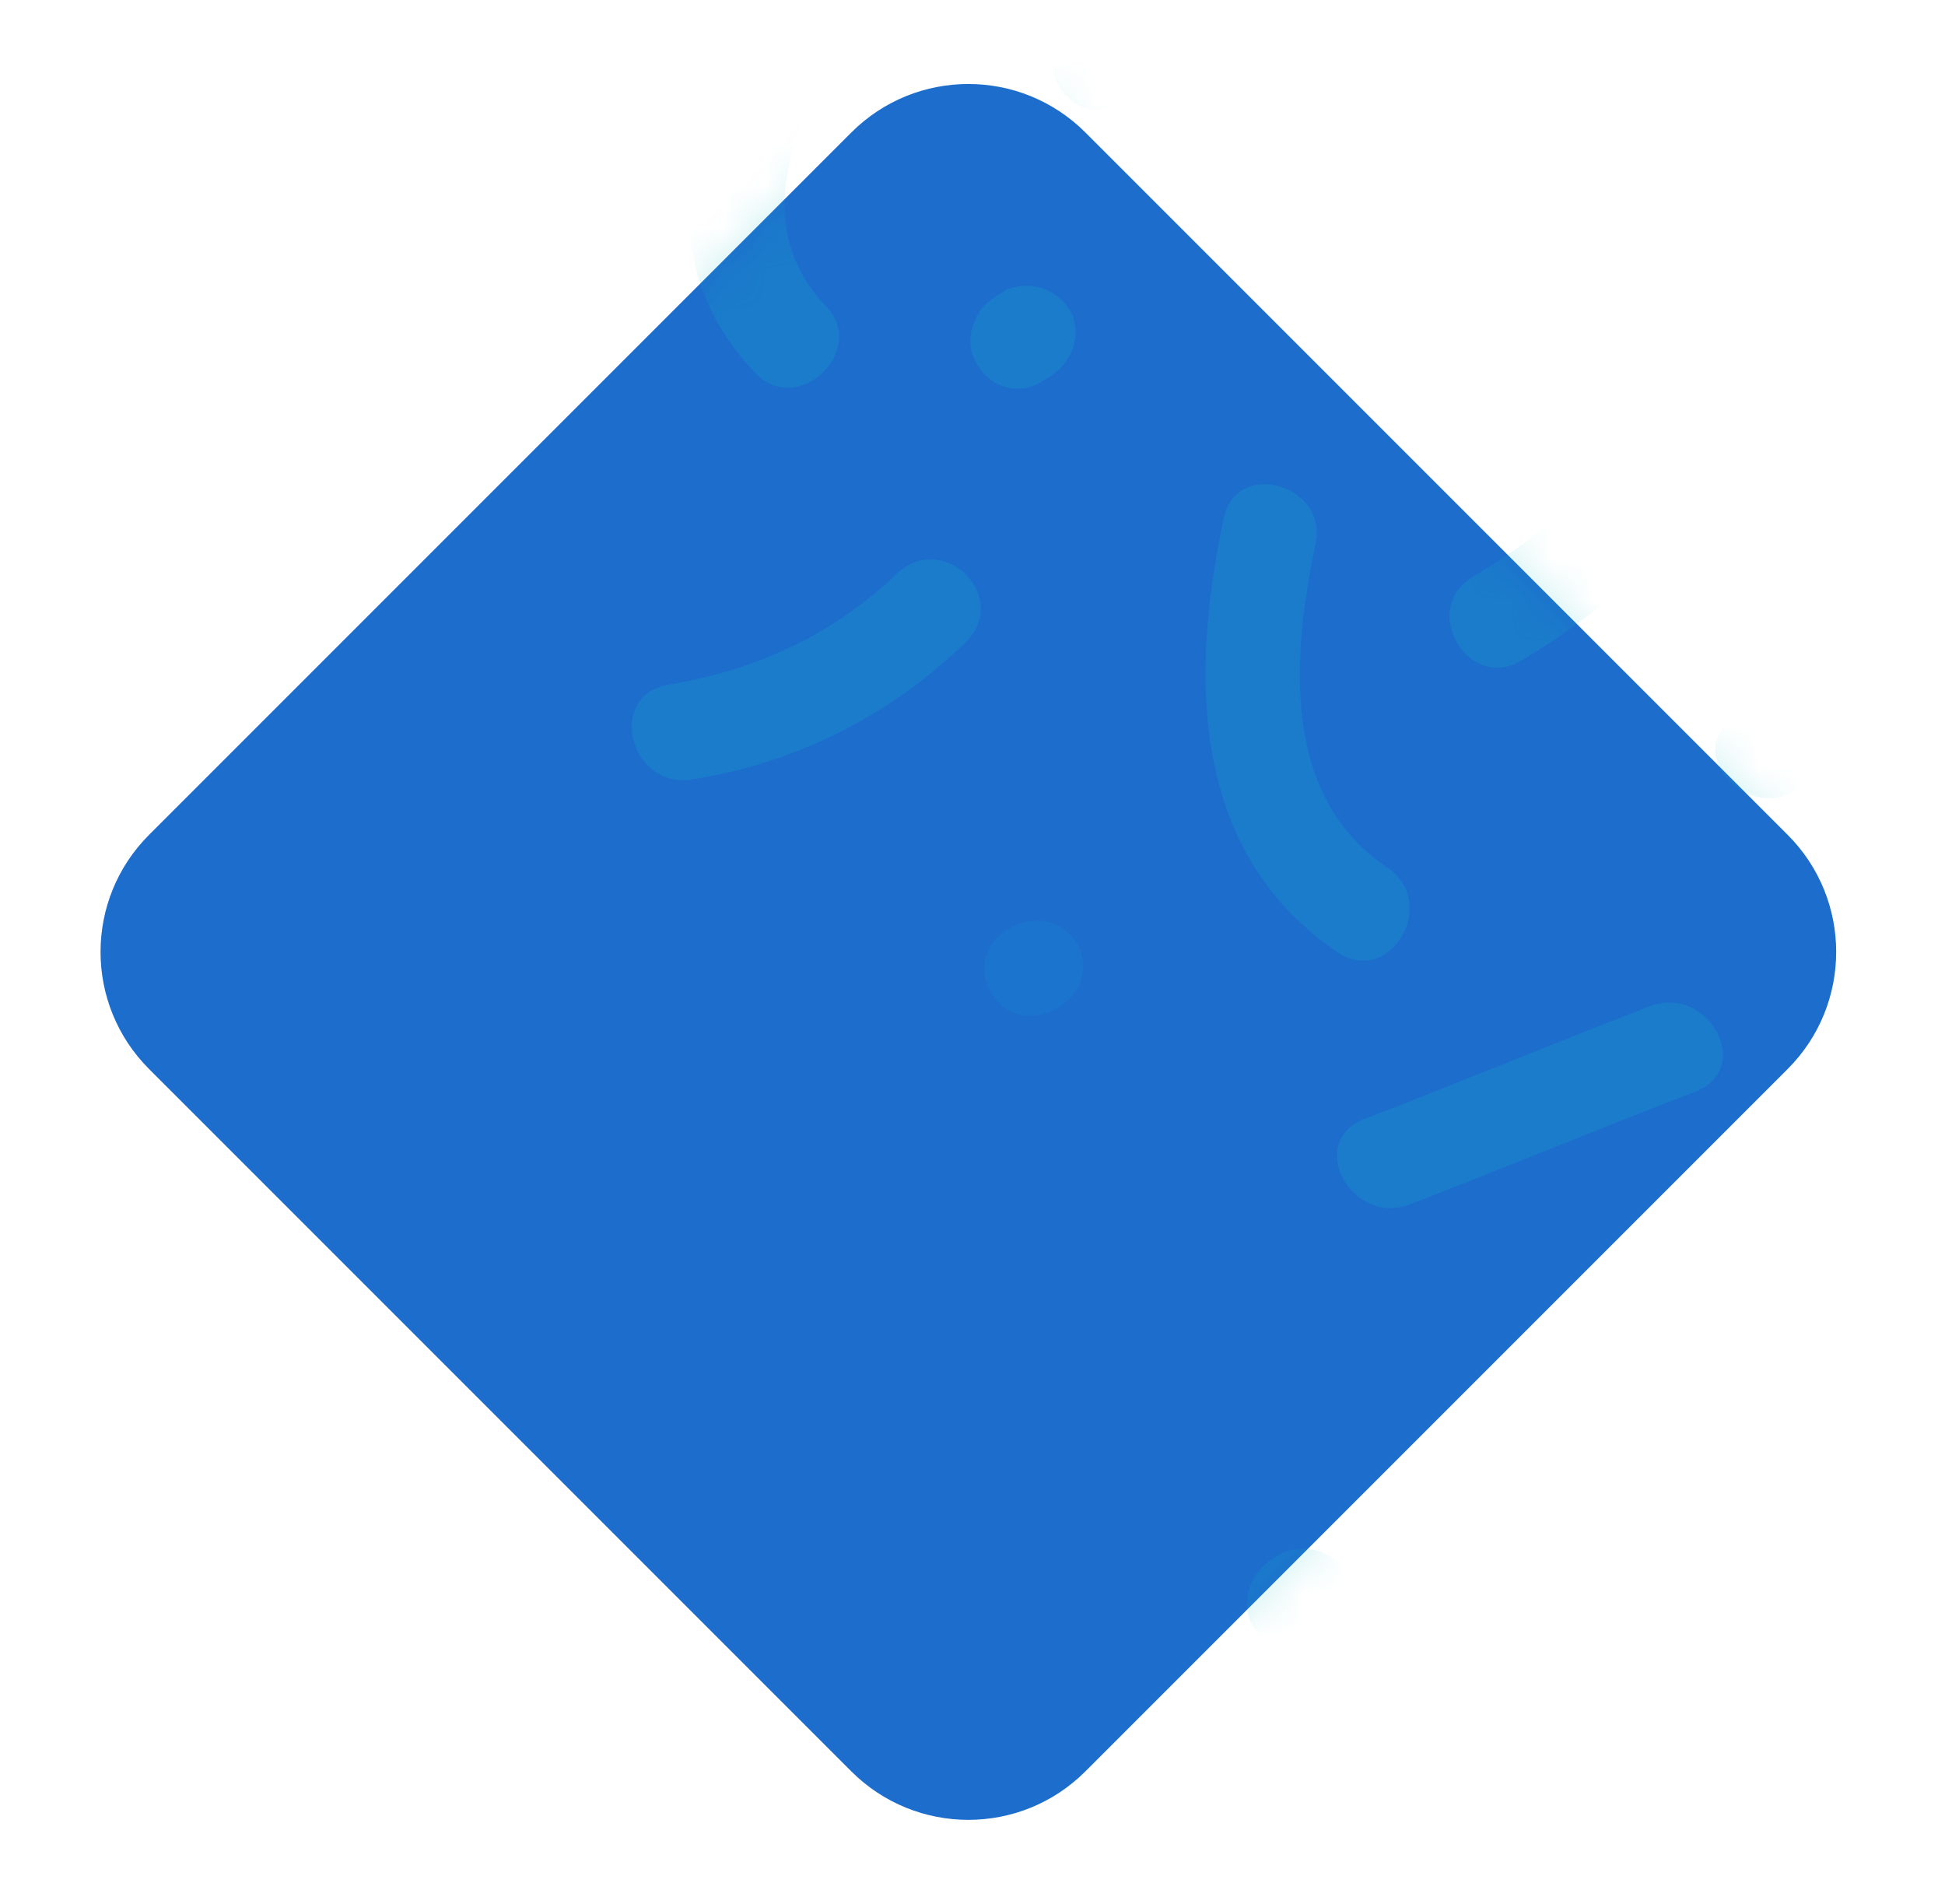 <svg width="47" height="46" viewBox="0 0 47 46" fill="none" xmlns="http://www.w3.org/2000/svg">
<path d="M20.572 3.201C22.134 1.639 24.666 1.639 26.228 3.201L43.199 20.172C44.761 21.734 44.761 24.266 43.199 25.828L26.228 42.799C24.666 44.361 22.134 44.361 20.572 42.799L3.601 25.828C2.039 24.266 2.039 21.734 3.601 20.172L20.572 3.201Z" fill="#1D6DCD"/>
<mask id="mask0" mask-type="alpha" maskUnits="userSpaceOnUse" x="2" y="2" width="43" height="42">
<path d="M20.572 3.201C22.134 1.639 24.666 1.639 26.228 3.201L43.199 20.172C44.761 21.734 44.761 24.266 43.199 25.828L26.228 42.799C24.666 44.361 22.134 44.361 20.572 42.799L3.601 25.828C2.039 24.266 2.039 21.734 3.601 20.172L20.572 3.201Z" fill="#1D6DCD"/>
</mask>
<g mask="url(#mask0)">
<g opacity="0.45">
<g opacity="0.45">
<path opacity="0.45" d="M23.941 23.965C24.684 25.274 26.734 24.142 26.027 22.799C25.249 21.526 23.199 22.657 23.941 23.965Z" fill="#10B4C1"/>
</g>
<path opacity="0.45" d="M47.134 42.492C45.579 43.977 43.74 44.825 41.619 45.179C40.099 45.426 40.664 47.689 42.149 47.477C44.659 47.088 46.922 45.956 48.761 44.189C49.927 43.093 48.266 41.431 47.134 42.492Z" fill="#10B4C1"/>
<path opacity="0.45" d="M47.276 10.672C46.003 13.359 44.235 15.551 41.866 17.354C40.664 18.273 42.326 19.935 43.528 19.016C46.038 17.142 48.018 14.667 49.362 11.839C49.963 10.46 47.912 9.258 47.276 10.672Z" fill="#10B4C1"/>
<path opacity="0.45" d="M45.048 26.688C42.715 29.87 40.487 34.289 43.705 37.648C44.73 38.744 46.462 37.082 45.402 36.022C43.033 33.511 45.472 30.082 47.063 27.925C47.983 26.652 45.968 25.486 45.048 26.688Z" fill="#10B4C1"/>
<path opacity="0.45" d="M31.861 39.734C31.931 39.663 32.002 39.663 32.073 39.593C32.603 39.274 32.851 38.532 32.532 38.002C32.214 37.471 31.507 37.259 30.942 37.542C30.871 37.613 30.8 37.613 30.729 37.683C30.199 38.002 29.951 38.744 30.27 39.274C30.588 39.805 31.26 40.052 31.861 39.734Z" fill="#10B4C1"/>
<path opacity="0.45" d="M34.088 29.092C36.386 28.208 38.684 27.253 40.982 26.37C42.397 25.804 41.265 23.753 39.851 24.319C37.553 25.203 35.255 26.157 32.957 27.041C31.543 27.607 32.674 29.658 34.088 29.092Z" fill="#10B4C1"/>
</g>
<g opacity="0.45">
<path opacity="0.45" d="M41.159 7.525C40.063 10.248 38.154 12.44 35.608 13.925C34.3 14.667 35.432 16.718 36.74 15.975C39.851 14.137 42.078 11.485 43.422 8.162C44.023 6.712 41.725 6.111 41.159 7.525Z" fill="#10B4C1"/>
<path opacity="0.45" d="M29.563 12.546C28.75 16.399 28.785 20.607 32.32 23.011C33.593 23.859 34.795 21.809 33.522 20.96C30.942 19.228 31.224 15.834 31.79 13.147C32.108 11.697 29.846 11.061 29.563 12.546Z" fill="#10B4C1"/>
<path opacity="0.45" d="M21.678 13.854C20.123 15.339 18.284 16.187 16.163 16.541C14.643 16.788 15.208 19.051 16.693 18.839C19.203 18.45 21.466 17.319 23.305 15.551C24.471 14.455 22.81 12.793 21.678 13.854Z" fill="#10B4C1"/>
<path opacity="0.45" d="M19.592 -1.95C17.259 1.232 15.032 5.651 18.249 9.01C19.274 10.106 21.007 8.444 19.946 7.384C17.577 4.874 20.017 1.444 21.608 -0.713C22.527 -1.985 20.512 -3.152 19.592 -1.95Z" fill="#10B4C1"/>
<path opacity="0.45" d="M32.25 -5.556C30.588 -3.117 28.467 -1.137 25.992 0.419C24.684 1.232 25.815 3.283 27.123 2.469C29.987 0.666 32.356 -1.632 34.265 -4.389C35.149 -5.627 33.098 -6.829 32.25 -5.556Z" fill="#10B4C1"/>
<g opacity="0.45">
<path opacity="0.45" d="M35.361 2.222C36.103 3.53 38.154 2.399 37.447 1.055C36.704 -0.253 34.618 0.914 35.361 2.222Z" fill="#10B4C1"/>
</g>
<path opacity="0.45" d="M6.405 11.096C6.476 11.025 6.546 11.025 6.617 10.955C7.147 10.636 7.395 9.894 7.077 9.364C6.758 8.833 6.051 8.621 5.486 8.904C5.415 8.975 5.344 8.975 5.274 9.046C4.743 9.364 4.496 10.106 4.814 10.636C5.132 11.167 5.804 11.414 6.405 11.096Z" fill="#10B4C1"/>
<path opacity="0.45" d="M8.632 0.454C10.93 -0.43 13.229 -1.384 15.527 -2.268C16.941 -2.834 15.809 -4.884 14.395 -4.319C12.097 -3.435 9.799 -2.48 7.501 -1.596C6.087 -1.031 7.218 1.02 8.632 0.454Z" fill="#10B4C1"/>
<path opacity="0.45" d="M25.179 9.222C25.249 9.152 25.32 9.152 25.391 9.081C25.921 8.763 26.169 8.02 25.85 7.49C25.532 6.96 24.825 6.747 24.259 7.03C24.189 7.101 24.118 7.101 24.047 7.172C23.517 7.49 23.269 8.232 23.588 8.763C23.906 9.364 24.613 9.576 25.179 9.222Z" fill="#10B4C1"/>
</g>
</g>
</svg>
